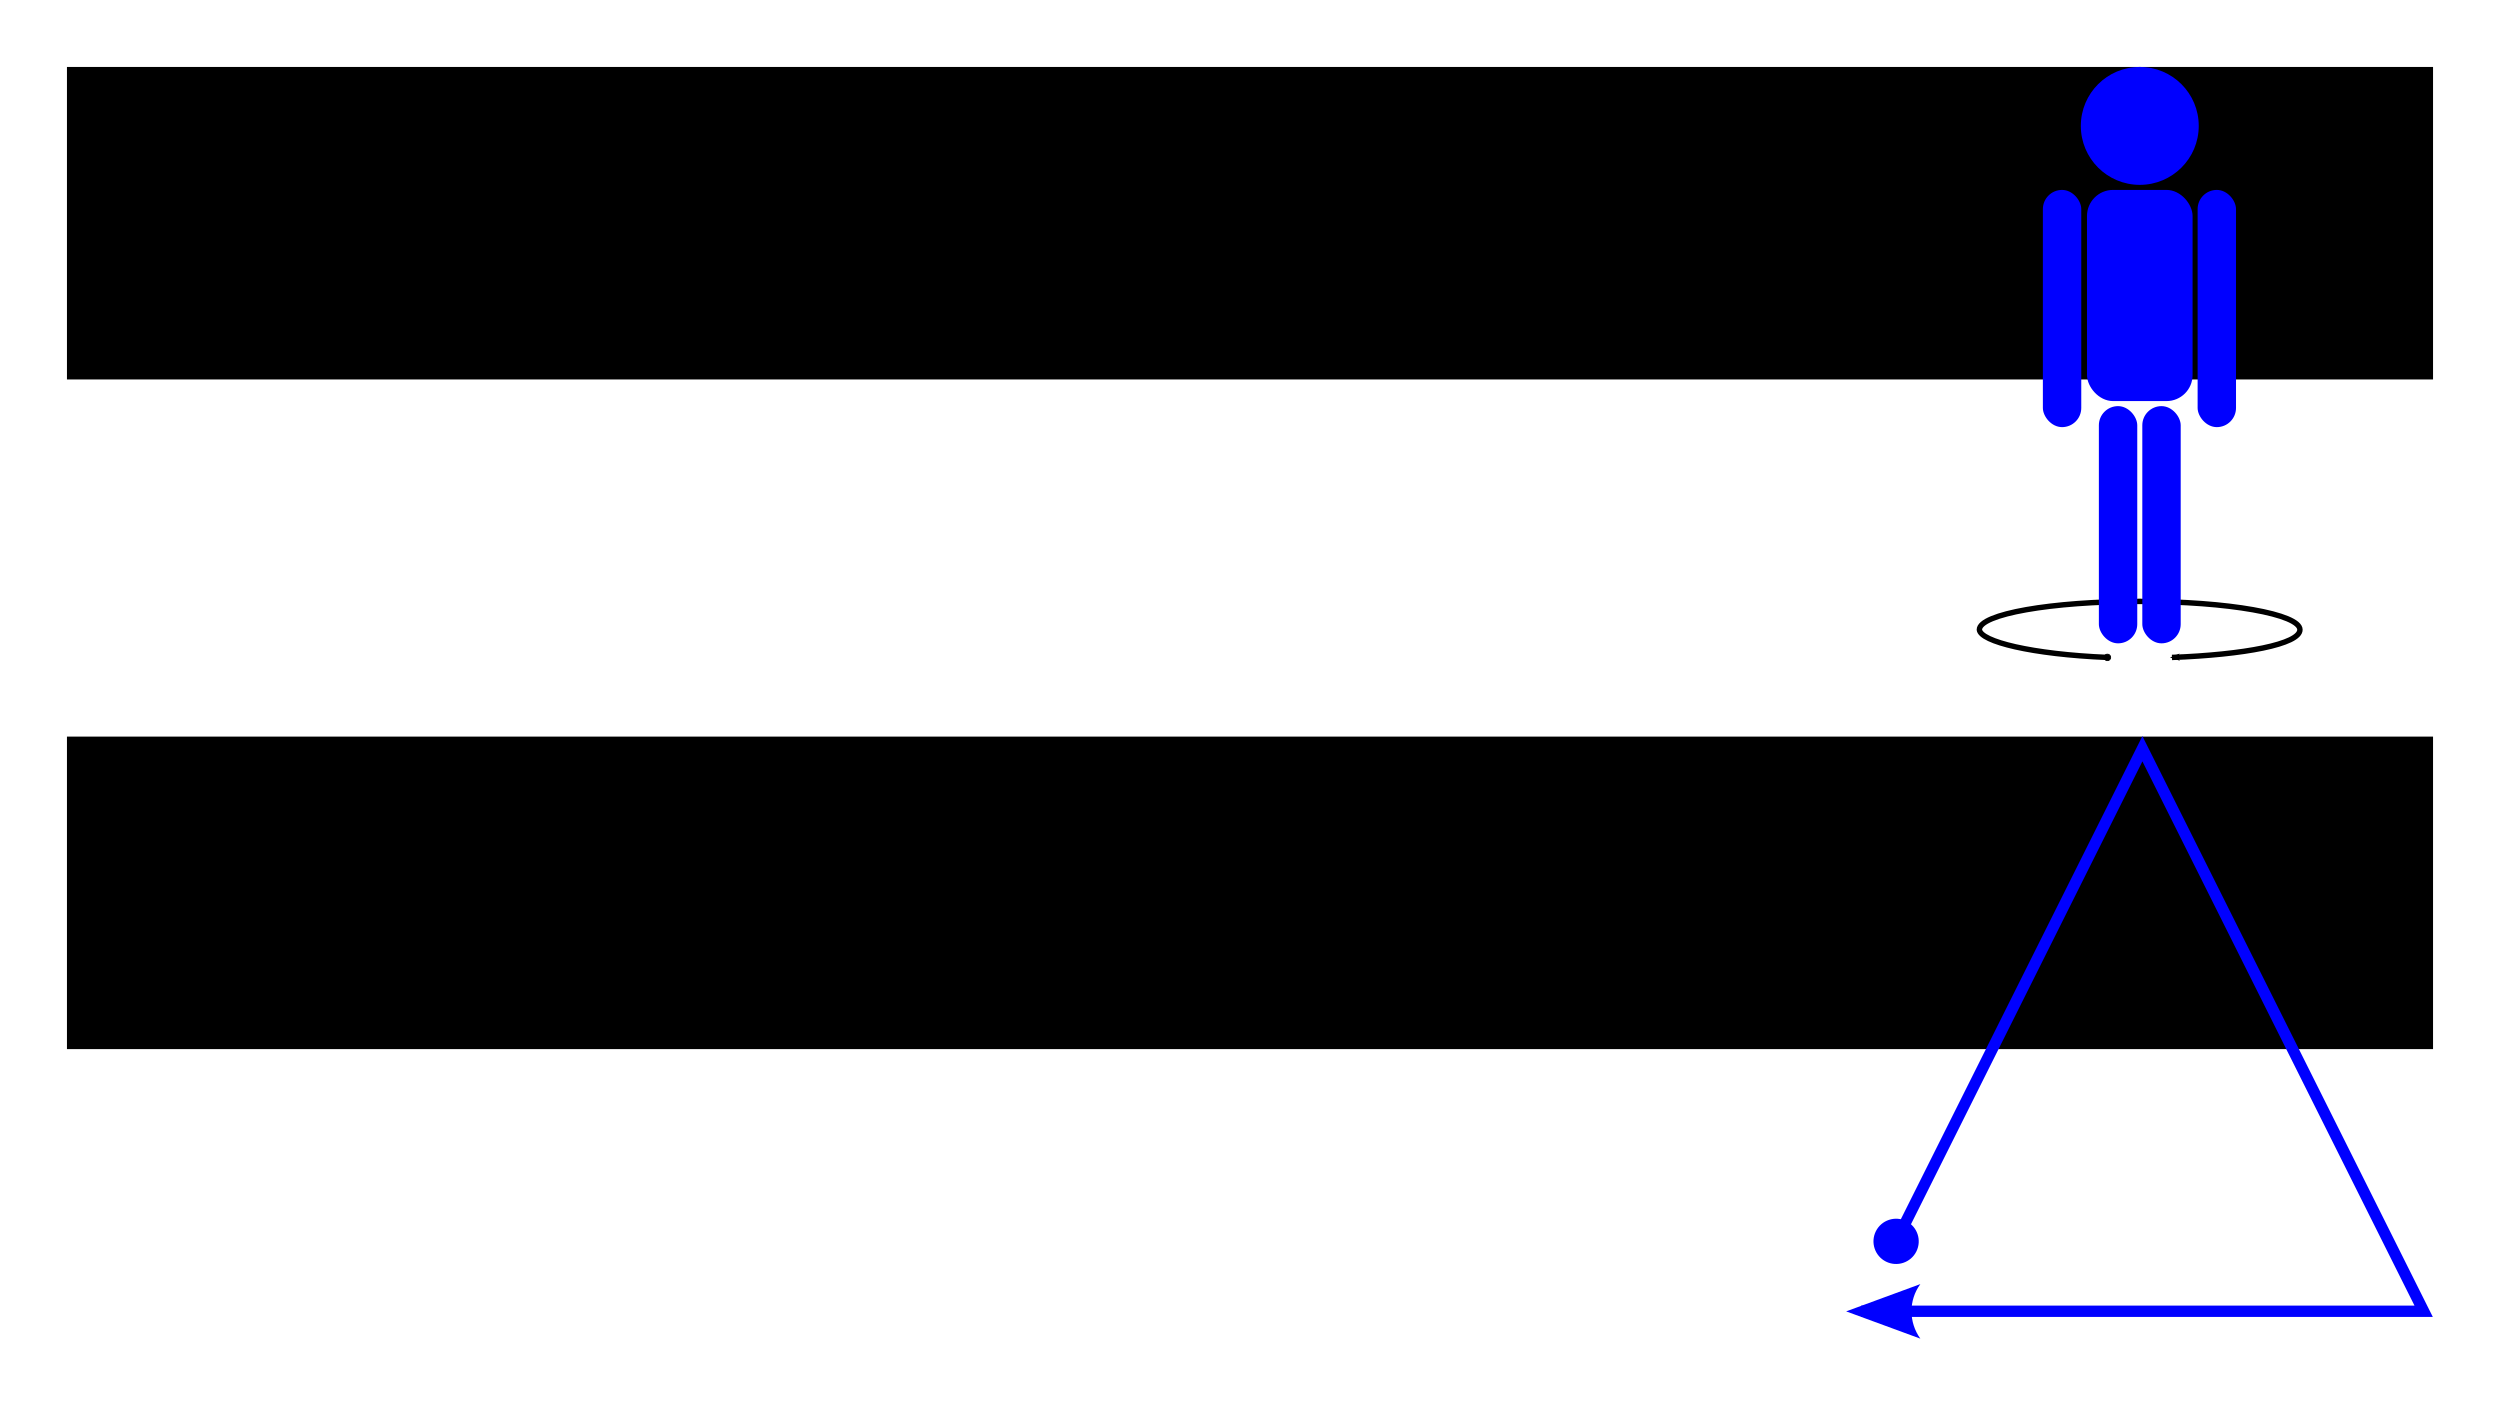 <?xml version="1.0" encoding="UTF-8" standalone="no"?>
<!-- Created with Inkscape (http://www.inkscape.org/) -->

<svg
   xmlns:dc="http://purl.org/dc/elements/1.1/"
   xmlns:cc="http://creativecommons.org/ns#"
   xmlns:rdf="http://www.w3.org/1999/02/22-rdf-syntax-ns#"
   xmlns:svg="http://www.w3.org/2000/svg"
   xmlns="http://www.w3.org/2000/svg"
   xmlns:sodipodi="http://sodipodi.sourceforge.net/DTD/sodipodi-0.dtd"
   xmlns:inkscape="http://www.inkscape.org/namespaces/inkscape"
   width="2560"
   height="1440"
   id="svg3819"
   version="1.1"
   inkscape:version="0.48.5 r10040"
   sodipodi:docname="11.svg"
   inkscape:export-filename="/home/gordon/Studium/Bachelorarbeit/SlidingWindowFilter-experiment/img/11.png"
   inkscape:export-xdpi="90"
   inkscape:export-ydpi="90">
  <defs
     id="defs3821">
    <marker
       inkscape:stockid="DotM"
       orient="auto"
       refY="0"
       refX="0"
       id="DotM"
       style="overflow:visible">
      <path
         inkscape:connector-curvature="0"
         id="path3854"
         d="m -2.5,-1 c 0,2.76 -2.24,5 -5,5 -2.76,0 -5,-2.24 -5,-5 0,-2.76 2.24,-5 5,-5 2.76,0 5,2.24 5,5 z"
         style="fill-rule:evenodd;stroke:#000000;stroke-width:1pt"
         transform="matrix(0.4,0,0,0.4,2.96,0.4)" />
    </marker>
    <marker
       inkscape:stockid="Arrow2Mend"
       orient="auto"
       refY="0"
       refX="0"
       id="Arrow2Mend"
       style="overflow:visible">
      <path
         inkscape:connector-curvature="0"
         id="path3817"
         style="fill-rule:evenodd;stroke-width:0.625;stroke-linejoin:round"
         d="M 8.719,4.034 -2.207,0.016 8.719,-4.002 c -1.745,2.372 -1.735,5.617 -6e-7,8.035 z"
         transform="scale(-0.6,-0.6)" />
    </marker>
  </defs>
  <sodipodi:namedview
     id="base"
     pagecolor="#ffffff"
     bordercolor="#666666"
     borderopacity="1.0"
     inkscape:pageopacity="0.0"
     inkscape:pageshadow="2"
     inkscape:zoom="0.35"
     inkscape:cx="100.07631"
     inkscape:cy="520"
     inkscape:document-units="px"
     inkscape:current-layer="layer1"
     showgrid="false"
     inkscape:snap-bbox="true"
     inkscape:bbox-nodes="true"
     inkscape:snap-bbox-edge-midpoints="true"
     inkscape:bbox-paths="true"
     inkscape:object-nodes="true"
     inkscape:object-paths="true"
     inkscape:window-width="2560"
     inkscape:window-height="1374"
     inkscape:window-x="0"
     inkscape:window-y="27"
     inkscape:window-maximized="1" />
  <g
     inkscape:label="Layer 1"
     inkscape:groupmode="layer"
     id="layer1"
     transform="translate(0,387.638)">
    <flowRoot
       transform="translate(0,-387.638)"
       style="font-size:120px;font-style:normal;font-weight:normal;text-align:start;line-height:125%;letter-spacing:0px;word-spacing:0px;text-anchor:start;fill:#000000;fill-opacity:1;stroke:none;font-family:Sans;-inkscape-font-specification:Sans"
       id="flowRoot3019"
       xml:space="preserve"><flowRegion
         id="flowRegion3021"><rect
           style="font-size:120px;font-weight:normal;text-align:start;text-anchor:start;fill:#000000;-inkscape-font-specification:Sans"
           y="68.562"
           x="68.562"
           height="320.009"
           width="2422.875"
           id="rect3023" /></flowRegion><flowPara
         id="flowPara3053">Please turn around</flowPara><flowPara
         id="flowPara4047">your own axis</flowPara></flowRoot>    <flowRoot
       xml:space="preserve"
       id="flowRoot3033"
       style="font-size:120px;font-style:normal;font-weight:normal;text-align:start;line-height:125%;letter-spacing:0px;word-spacing:0px;text-anchor:start;fill:#000000;fill-opacity:1;stroke:none;font-family:Sans;-inkscape-font-specification:Sans"
       transform="translate(0,298.081)"><flowRegion
         id="flowRegion3035"><rect
           id="rect3037"
           width="2422.875"
           height="320.009"
           x="68.562"
           y="68.562"
           style="font-size:120px;font-weight:normal;text-align:start;text-anchor:start;fill:#000000;-inkscape-font-specification:Sans" /></flowRegion><flowPara
         id="flowPara3039">and perform the following</flowPara><flowPara
         id="flowPara3939">gesture afterwards</flowPara></flowRoot>    <g
       id="g4101"
       transform="translate(-133.527,0)">
      <path
         style="fill:none;stroke:#000000;stroke-width:5.562;stroke-miterlimit:4;stroke-opacity:1;stroke-dasharray:none;marker-start:url(#DotM);marker-end:url(#Arrow2Mend)"
         d="m 2291.453,285.558 c -77.328,-3.206 -129.993,-16.23 -131.049,-28.388 0,-16.004 73.482,-28.977 164.126,-28.977 90.644,0 164.094,13.071 164.126,28.977 0.03,14.908 -57.533,25.681 -131.049,28.388"
         id="path3127"
         inkscape:connector-curvature="0"
         sodipodi:nodetypes="ccssc"
         inkscape:export-filename="/home/gordon/Studium/Bachelorarbeit/img/circle-right.png"
         inkscape:export-xdpi="52.117844"
         inkscape:export-ydpi="52.117844" />
      <g
         style="fill:#0000ff"
         id="g3113"
         transform="matrix(1.39,0,0,1.39,1537.661,-375.401)">
        <path
           sodipodi:type="arc"
           style="fill:#0000ff;fill-opacity:1;fill-rule:nonzero;stroke:none"
           id="path3115"
           sodipodi:cx="294.96454"
           sodipodi:cy="305.85947"
           sodipodi:rx="43.436558"
           sodipodi:ry="43.436558"
           d="m 338.401,305.859 c 0,23.989 -19.447,43.437 -43.437,43.437 -23.989,0 -43.437,-19.447 -43.437,-43.437 0,-23.989 19.447,-43.437 43.437,-43.437 23.989,0 43.437,19.447 43.437,43.437 z"
           transform="translate(271.226,-221.912)" />
        <rect
           ry="14.142"
           y="131.103"
           x="494.797"
           height="174.756"
           width="28.284"
           id="rect3117"
           style="fill:#0000ff;fill-opacity:1;fill-rule:nonzero;stroke:none" />
        <rect
           style="fill:#0000ff;fill-opacity:1;fill-rule:nonzero;stroke:none"
           id="rect3119"
           width="28.284"
           height="174.756"
           x="536.047"
           y="290.385"
           ry="14.142" />
        <rect
           ry="14.142"
           y="290.385"
           x="568.05"
           height="174.756"
           width="28.284"
           id="rect3121"
           style="fill:#0000ff;fill-opacity:1;fill-rule:nonzero;stroke:none" />
        <rect
           style="fill:#0000ff;fill-opacity:1;fill-rule:nonzero;stroke:none"
           id="rect3123"
           width="77.782"
           height="155.563"
           x="527.3"
           y="131.103"
           ry="19.193" />
        <rect
           style="fill:#0000ff;fill-opacity:1;fill-rule:nonzero;stroke:none"
           id="rect3125"
           width="28.284"
           height="174.756"
           x="608.797"
           y="131.103"
           ry="14.142" />
      </g>
    </g>
    <g
       transform="matrix(1.159,0,0,1.159,1427.977,-2102.581)"
       id="g3140"
       style="fill:#0000ff;stroke:none">
      <path
         style="font-size:medium;font-style:normal;font-variant:normal;font-weight:normal;font-stretch:normal;text-indent:0;text-align:start;text-decoration:none;line-height:normal;letter-spacing:normal;word-spacing:normal;text-transform:none;direction:ltr;block-progression:tb;writing-mode:lr-tb;text-anchor:start;baseline-shift:baseline;color:#000000;fill:#0000ff;fill-opacity:1;stroke:none;stroke-width:10;marker:none;visibility:visible;display:inline;overflow:visible;enable-background:accumulate;font-family:Sans;-inkscape-font-specification:Sans"
         d="m 660.781,2130.031 -4.469,8.938 c -76.772,153.544 -143.315,286.631 -217.438,434.875 l 8.938,4.469 c 72.599,-145.197 138.179,-276.358 212.969,-425.938 l 240.406,480.844 -488.906,0 0,10 497,0 8.094,0 -3.625,-7.25 -248.5,-497 -4.469,-8.938 z"
         id="rect8274"
         inkscape:connector-curvature="0" />
      <path
         style="fill-rule:evenodd;stroke:none;stroke-width:4pt;fill:#0000ff"
         d="m 452.118,2558.552 c 9.874,4.937 13.882,16.958 8.944,26.833 -4.937,9.874 -16.958,13.882 -26.833,8.944 -9.874,-4.937 -13.882,-16.958 -8.944,-26.833 4.937,-9.874 16.958,-13.882 26.833,-8.944 z"
         id="path3146"
         inkscape:connector-curvature="0" />
      <path
         d="m 464.602,2662.41 -65.555,-24.106 65.555,-24.106 c -10.473,14.232 -10.413,33.705 0,48.213 z"
         style="fill-rule:evenodd;stroke-width:0.625;stroke-linejoin:round;fill:#0000ff;stroke:none"
         id="path3148"
         inkscape:connector-curvature="0" />
    </g>
  </g>
</svg>
